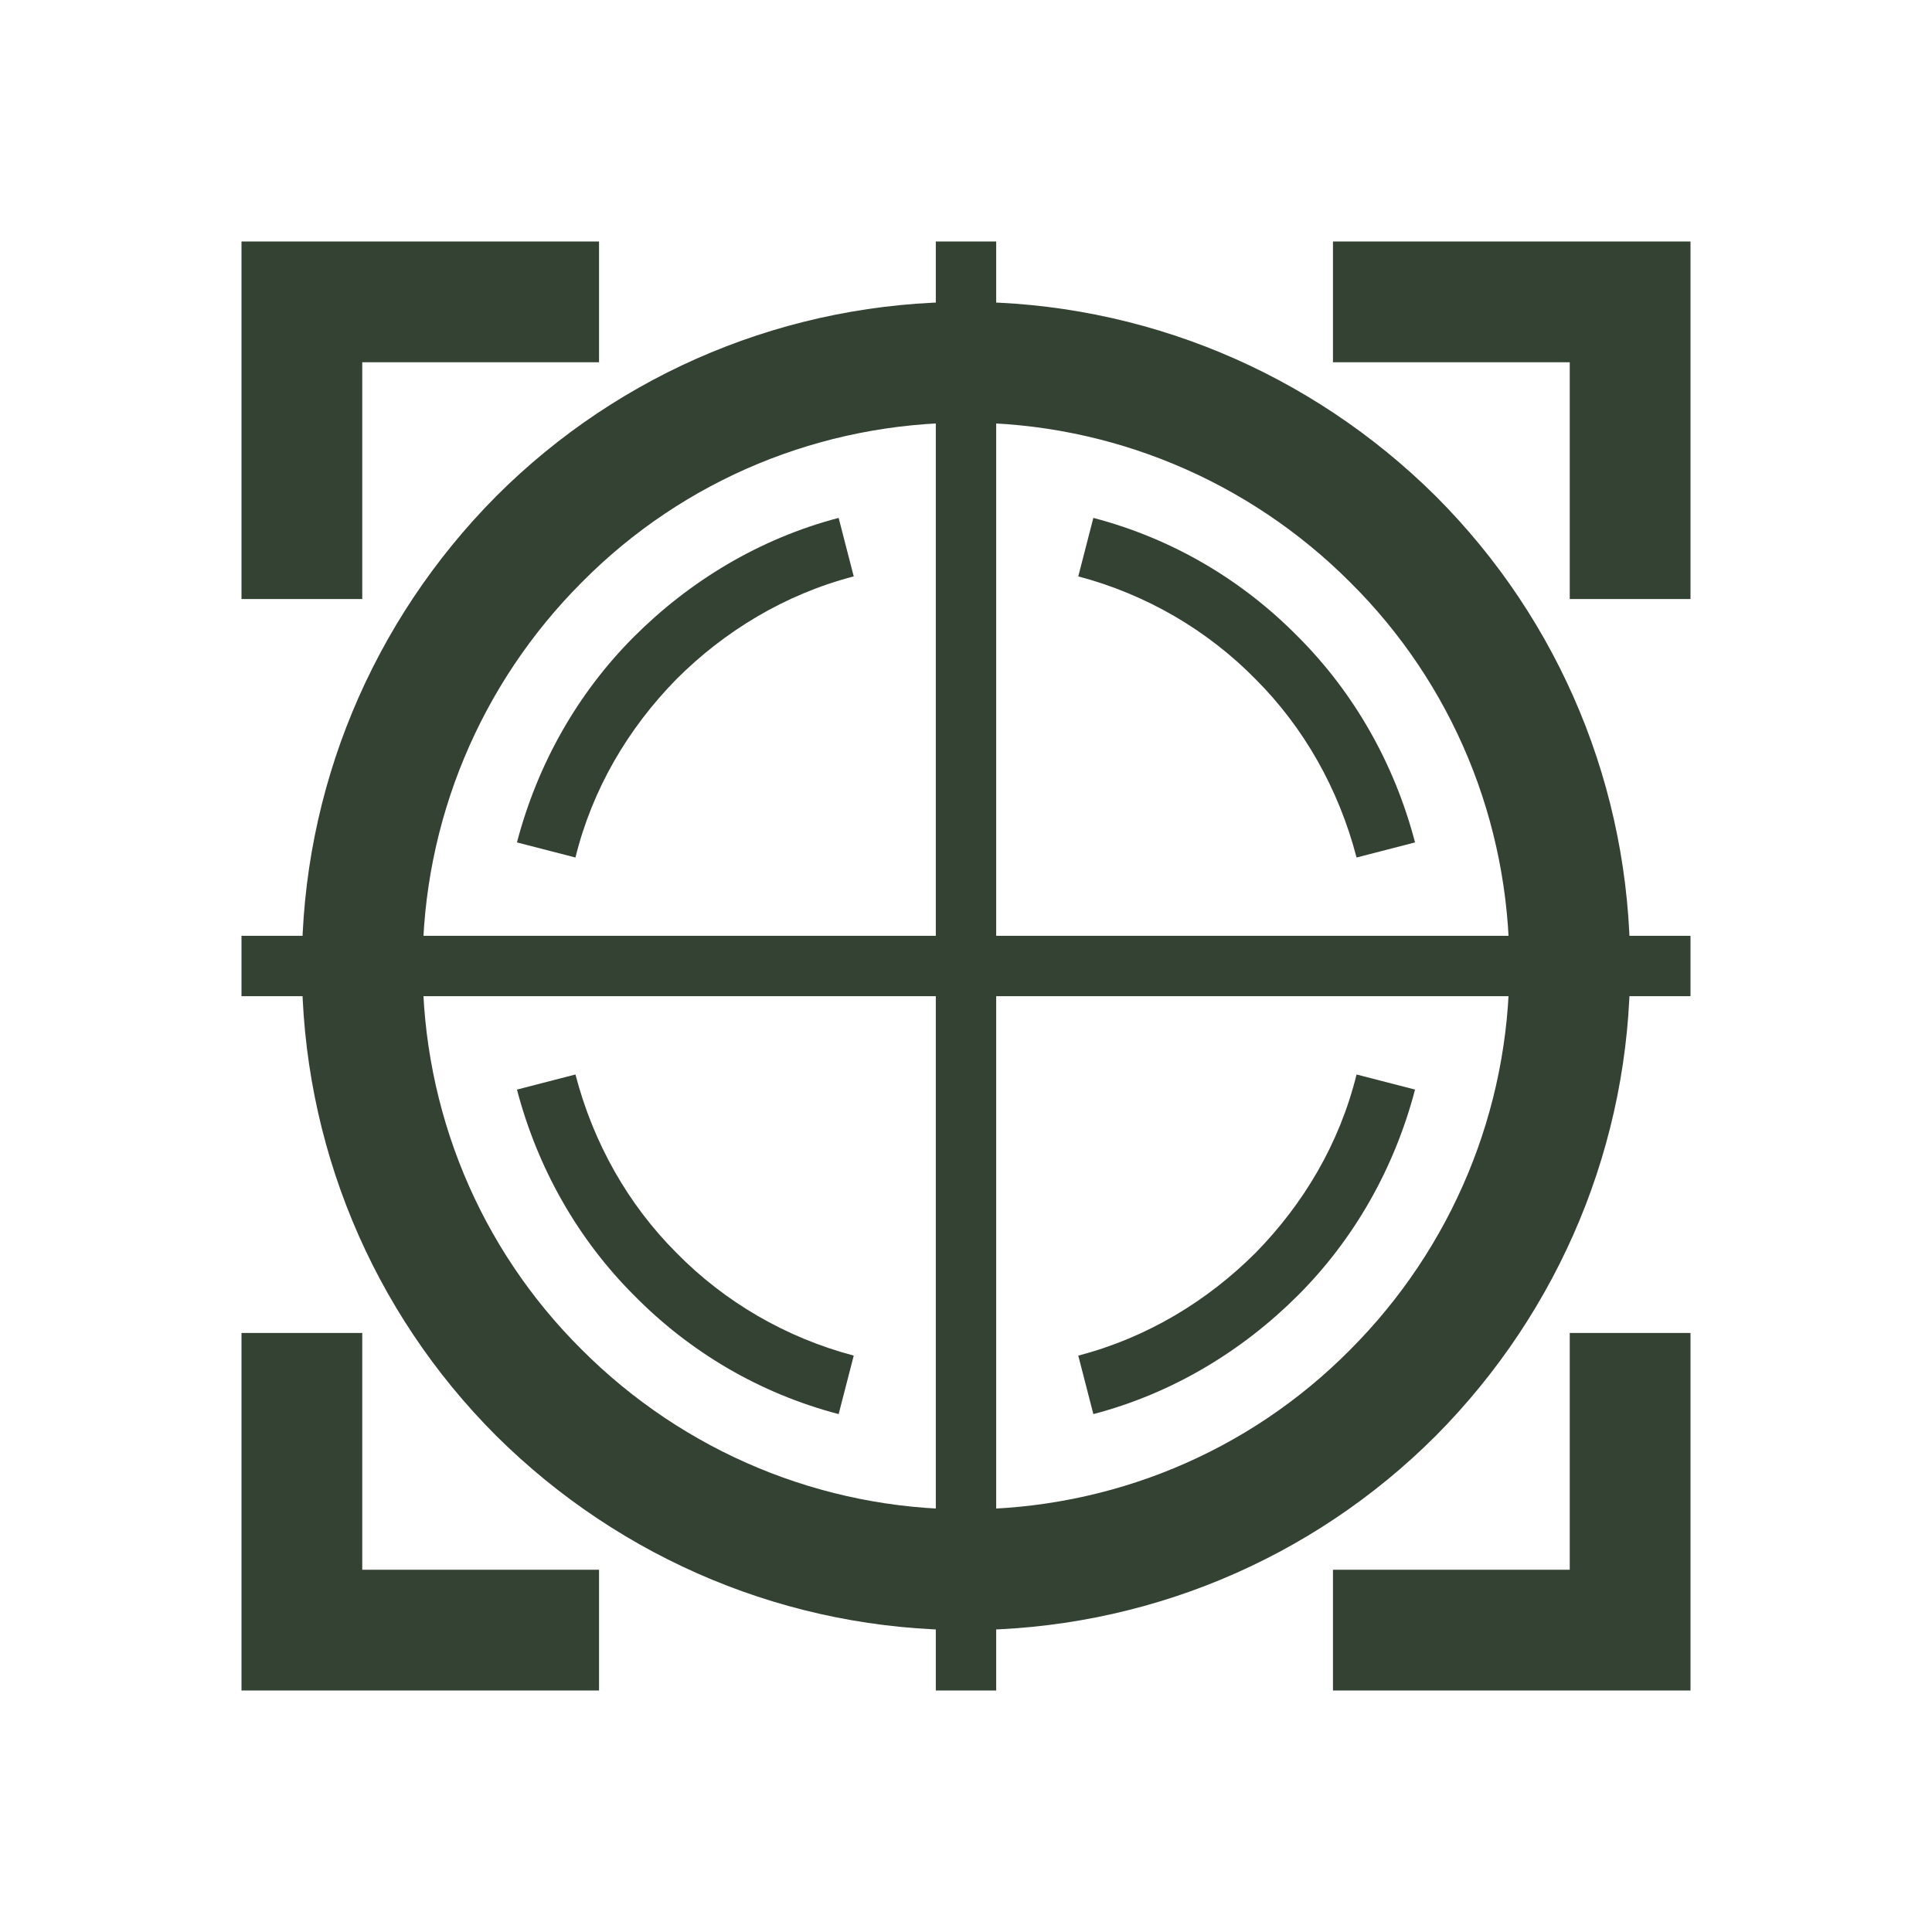 <?xml version="1.0" encoding="UTF-8"?>
<!DOCTYPE svg PUBLIC "-//W3C//DTD SVG 1.1//EN" "http://www.w3.org/Graphics/SVG/1.1/DTD/svg11.dtd">
<!-- Creator: CorelDRAW X5 -->
<svg xmlns="http://www.w3.org/2000/svg" xml:space="preserve" width="2048px" height="2048px" style="shape-rendering:geometricPrecision; text-rendering:geometricPrecision; image-rendering:optimizeQuality; fill-rule:evenodd; clip-rule:evenodd"
viewBox="0 0 2048 2048"
 xmlns:xlink="http://www.w3.org/1999/xlink">
 <defs>
  <style type="text/css">
   <![CDATA[
    .fil2 {fill:none}
    .fil0 {fill: #344233}
    .fil1 {fill: #344233;fill-rule:nonzero}
   ]]>
  </style>
 </defs>
 <g id="Layer_x0020_1">
  <path class="fil0" d="M1024 320c187,0 365,74 498,206 132,132 206,310 206,498 0,187 -74,365 -206,498 -132,132 -310,206 -498,206 -187,0 -365,-74 -498,-206 -132,-132 -206,-310 -206,-498 0,-187 74,-365 206,-498 132,-132 310,-206 498,-206zm407 297c-108,-108 -254,-169 -407,-169 -153,0 -299,60 -407,169 -108,108 -169,254 -169,407 0,153 60,299 169,407 108,108 254,169 407,169 153,0 299,-60 407,-169 108,-108 169,-254 169,-407 0,-153 -60,-299 -169,-407z"/>
  <path class="fil1" d="M1159 549c84,22 158,66 217,126 59,59 102,134 124,218l-62 16c-19,-73 -56,-138 -107,-189 -51,-52 -116,-90 -188,-109l16 -62z"/>
  <path class="fil1" d="M1143 1437c73,-19 137,-58 188,-109 51,-52 89,-116 107,-189l62 16c-22,84 -65,159 -124,218 -59,59 -133,104 -217,126l-16 -62z"/>
  <path class="fil1" d="M905 611c-73,19 -137,58 -188,109 -51,52 -89,116 -107,189l-62 -16c22,-84 65,-159 124,-218 59,-59 133,-104 217,-126l16 62z"/>
  <path class="fil1" d="M889 1499c-84,-22 -158,-66 -217,-126 -59,-59 -102,-134 -124,-218l62 -16c19,73 56,138 107,189 51,52 116,90 188,109l-16 62z"/>
  <polygon class="fil1" points="1056,256 1056,1792 992,1792 992,256 "/>
  <polygon class="fil1" points="256,992 1792,992 1792,1056 256,1056 "/>
  <path class="fil0" d="M384 384l0 251 -128 0 0 -379 379 0 0 128 -251 0zm1280 0l-251 0 0 -128 379 0 0 379 -128 0 0 -251zm0 1280l0 -251 128 0 0 379 -379 0 0 -128 251 0zm-1280 0l251 0 0 128 -379 0 0 -379 128 0 0 251z"/>
  <rect class="fil2" width="2048" height="2048"/>
 </g>
</svg>
